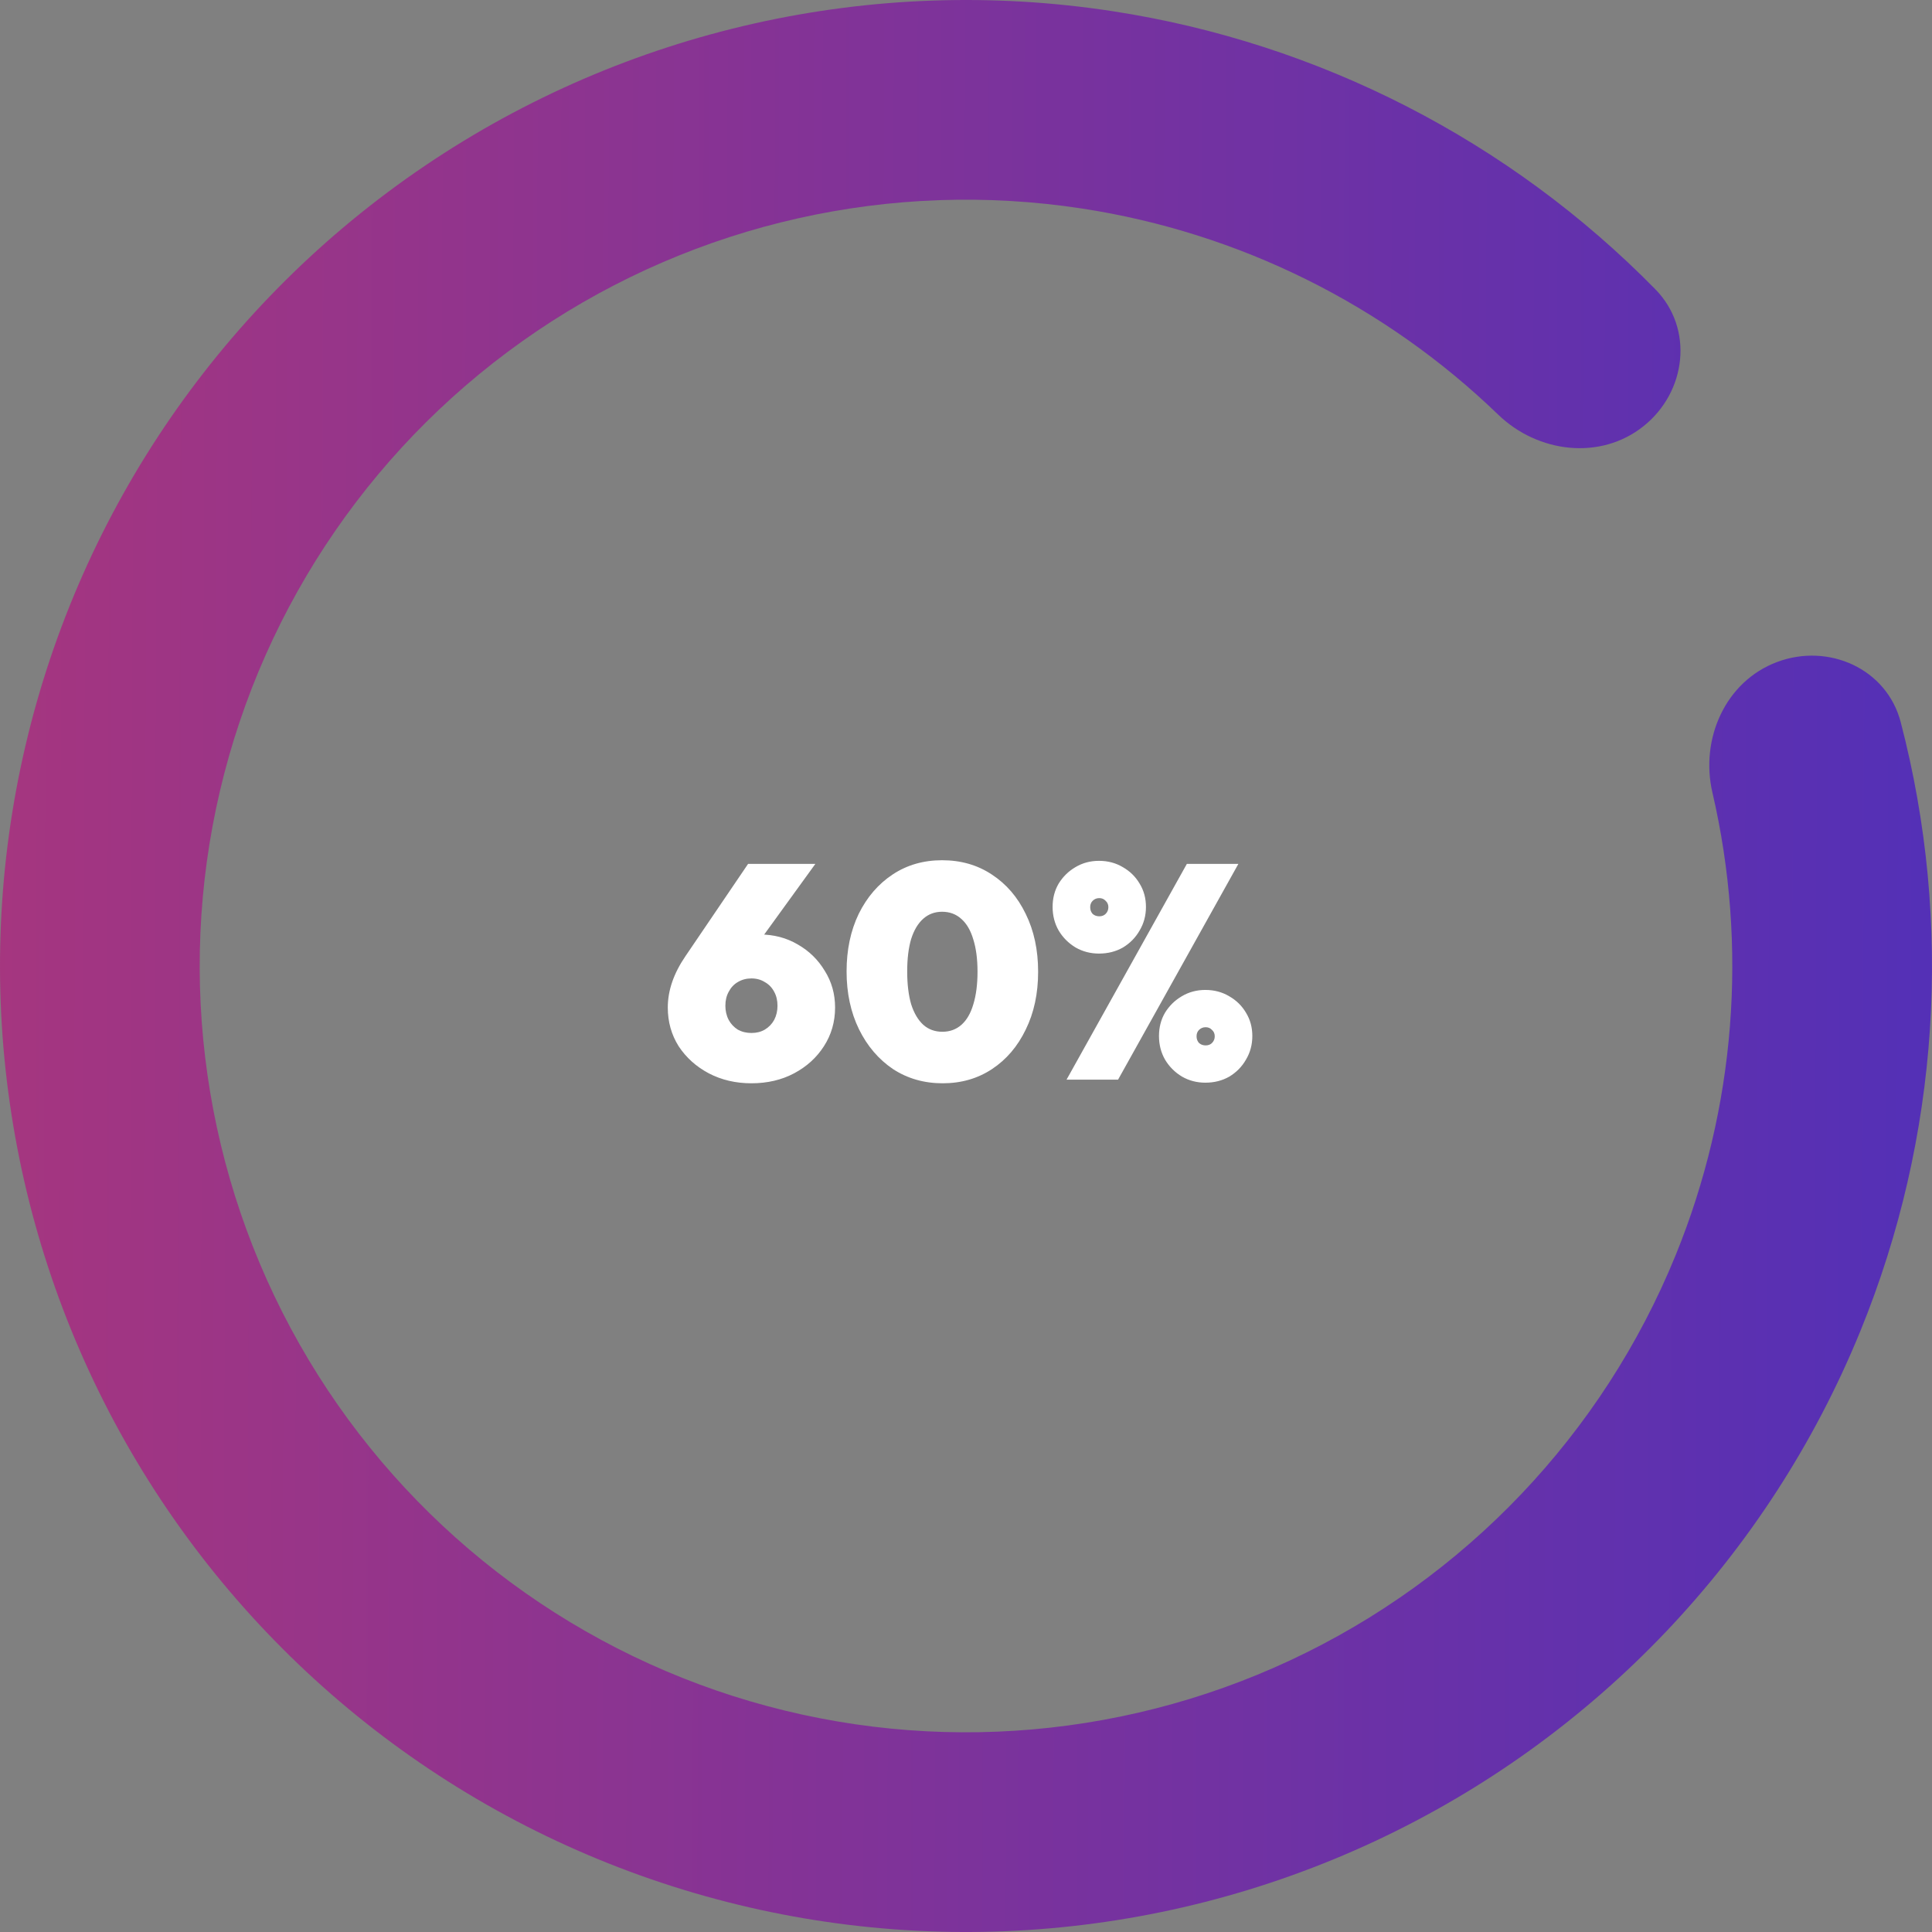 <svg width="204" height="204" viewBox="0 0 204 204" fill="none" xmlns="http://www.w3.org/2000/svg">
<rect x="0" y="0" width="204" height="204" fill="#808080" stroke="none"/>
<g clip-path="url(#clip0_11_186)">
<path d="M187.639 69.902C193.092 67.859 199.226 70.615 200.696 76.249C206.238 97.487 204.802 120.051 196.436 140.546C186.737 164.31 168.435 183.543 145.182 194.409C121.928 205.275 95.433 206.975 70.982 199.169C46.531 191.364 25.921 174.628 13.264 152.299C0.608 129.97 -3.166 103.69 2.697 78.702C8.559 53.714 23.627 31.854 44.894 17.485C66.161 3.115 92.064 -2.709 117.435 1.175C139.317 4.525 159.415 14.883 174.791 30.547C178.869 34.702 178.083 41.381 173.529 45.009C168.975 48.638 162.385 47.828 158.195 43.783C146.212 32.216 130.877 24.564 114.244 22.018C94.118 18.937 73.57 23.557 56.7 34.956C39.829 46.355 27.876 63.696 23.225 83.518C18.575 103.34 21.568 124.188 31.608 141.901C41.649 159.614 57.998 172.89 77.394 179.082C96.791 185.274 117.809 183.925 136.255 175.305C154.701 166.686 169.219 151.429 176.914 132.578C183.273 116.999 184.584 99.912 180.815 83.688C179.497 78.017 182.187 71.946 187.639 69.902Z" fill="url(#paint0_linear_11_186)"/>
<path d="M79.344 114.384C77.68 114.384 76.176 114.032 74.832 113.328C73.509 112.624 72.453 111.675 71.664 110.48C70.896 109.264 70.512 107.899 70.512 106.384C70.512 104.592 71.131 102.789 72.368 100.976L78.992 91.216H86.096L78.448 101.776L76.048 101.264C76.411 100.731 76.752 100.272 77.072 99.888C77.413 99.504 77.819 99.205 78.288 98.992C78.779 98.779 79.419 98.672 80.208 98.672C81.701 98.672 83.045 99.024 84.24 99.728C85.435 100.411 86.384 101.339 87.088 102.512C87.813 103.664 88.176 104.955 88.176 106.384C88.176 107.899 87.781 109.264 86.992 110.48C86.224 111.675 85.179 112.624 83.856 113.328C82.533 114.032 81.029 114.384 79.344 114.384ZM79.344 109.072C79.877 109.072 80.347 108.955 80.752 108.72C81.179 108.464 81.509 108.123 81.744 107.696C81.979 107.248 82.096 106.747 82.096 106.192C82.096 105.637 81.979 105.147 81.744 104.72C81.509 104.272 81.179 103.931 80.752 103.696C80.347 103.44 79.877 103.312 79.344 103.312C78.811 103.312 78.331 103.44 77.904 103.696C77.499 103.931 77.179 104.272 76.944 104.72C76.709 105.147 76.592 105.637 76.592 106.192C76.592 106.747 76.709 107.248 76.944 107.696C77.179 108.123 77.499 108.464 77.904 108.72C78.331 108.955 78.811 109.072 79.344 109.072ZM99.535 114.384C97.573 114.384 95.823 113.883 94.287 112.88C92.773 111.856 91.578 110.459 90.704 108.688C89.829 106.896 89.391 104.859 89.391 102.576C89.391 100.293 89.818 98.267 90.671 96.496C91.546 94.725 92.741 93.339 94.255 92.336C95.77 91.333 97.509 90.832 99.472 90.832C101.456 90.832 103.205 91.333 104.72 92.336C106.256 93.339 107.45 94.725 108.304 96.496C109.178 98.267 109.616 100.304 109.616 102.608C109.616 104.912 109.178 106.949 108.304 108.72C107.45 110.491 106.266 111.877 104.752 112.88C103.237 113.883 101.498 114.384 99.535 114.384ZM99.504 108.944C100.293 108.944 100.965 108.699 101.52 108.208C102.074 107.717 102.49 107.003 102.768 106.064C103.066 105.104 103.216 103.952 103.216 102.608C103.216 101.264 103.066 100.123 102.768 99.184C102.49 98.245 102.074 97.531 101.52 97.04C100.965 96.528 100.282 96.272 99.472 96.272C98.704 96.272 98.042 96.517 97.487 97.008C96.933 97.499 96.506 98.213 96.207 99.152C95.93 100.091 95.791 101.232 95.791 102.576C95.791 103.92 95.93 105.072 96.207 106.032C96.506 106.971 96.933 107.696 97.487 108.208C98.042 108.699 98.714 108.944 99.504 108.944ZM112.617 114L125.321 91.216H130.761L118.057 114H112.617ZM127.273 114.32C126.377 114.32 125.555 114.107 124.809 113.68C124.062 113.232 123.465 112.635 123.017 111.888C122.59 111.141 122.377 110.309 122.377 109.392C122.377 108.475 122.59 107.653 123.017 106.928C123.465 106.203 124.051 105.627 124.777 105.2C125.523 104.752 126.355 104.528 127.273 104.528C128.211 104.528 129.054 104.752 129.801 105.2C130.547 105.627 131.134 106.203 131.561 106.928C132.009 107.653 132.233 108.475 132.233 109.392C132.233 110.309 132.009 111.141 131.561 111.888C131.134 112.635 130.547 113.232 129.801 113.68C129.054 114.107 128.211 114.32 127.273 114.32ZM127.305 110.384C127.582 110.384 127.806 110.299 127.977 110.128C128.169 109.936 128.265 109.701 128.265 109.424C128.265 109.147 128.169 108.923 127.977 108.752C127.806 108.56 127.582 108.464 127.305 108.464C127.027 108.464 126.793 108.56 126.601 108.752C126.43 108.923 126.345 109.147 126.345 109.424C126.345 109.701 126.43 109.936 126.601 110.128C126.793 110.299 127.027 110.384 127.305 110.384ZM116.041 100.688C115.145 100.688 114.323 100.475 113.577 100.048C112.83 99.6 112.233 99.003 111.785 98.256C111.358 97.509 111.145 96.677 111.145 95.76C111.145 94.843 111.358 94.021 111.785 93.296C112.233 92.571 112.819 91.995 113.545 91.568C114.291 91.12 115.123 90.896 116.041 90.896C116.979 90.896 117.822 91.12 118.569 91.568C119.315 91.995 119.902 92.571 120.329 93.296C120.777 94.021 121.001 94.843 121.001 95.76C121.001 96.677 120.777 97.509 120.329 98.256C119.902 99.003 119.315 99.6 118.569 100.048C117.822 100.475 116.979 100.688 116.041 100.688ZM116.073 96.752C116.35 96.752 116.574 96.667 116.745 96.496C116.937 96.304 117.033 96.069 117.033 95.792C117.033 95.515 116.937 95.291 116.745 95.12C116.574 94.928 116.35 94.832 116.073 94.832C115.795 94.832 115.561 94.928 115.369 95.12C115.198 95.291 115.113 95.515 115.113 95.792C115.113 96.069 115.198 96.304 115.369 96.496C115.561 96.667 115.795 96.752 116.073 96.752Z" fill="white"/>
</g>
<defs>
<linearGradient id="paint0_linear_11_186" x1="-12.435" y1="91.215" x2="228.124" y2="92.098" gradientUnits="userSpaceOnUse">
<stop stop-color="#AA367C"/>
<stop offset="1" stop-color="#4A2FBD"/>
</linearGradient>
<clipPath id="clip0_11_186">
<rect width="204" height="204" fill="white"/>
</clipPath>
</defs>
</svg>
